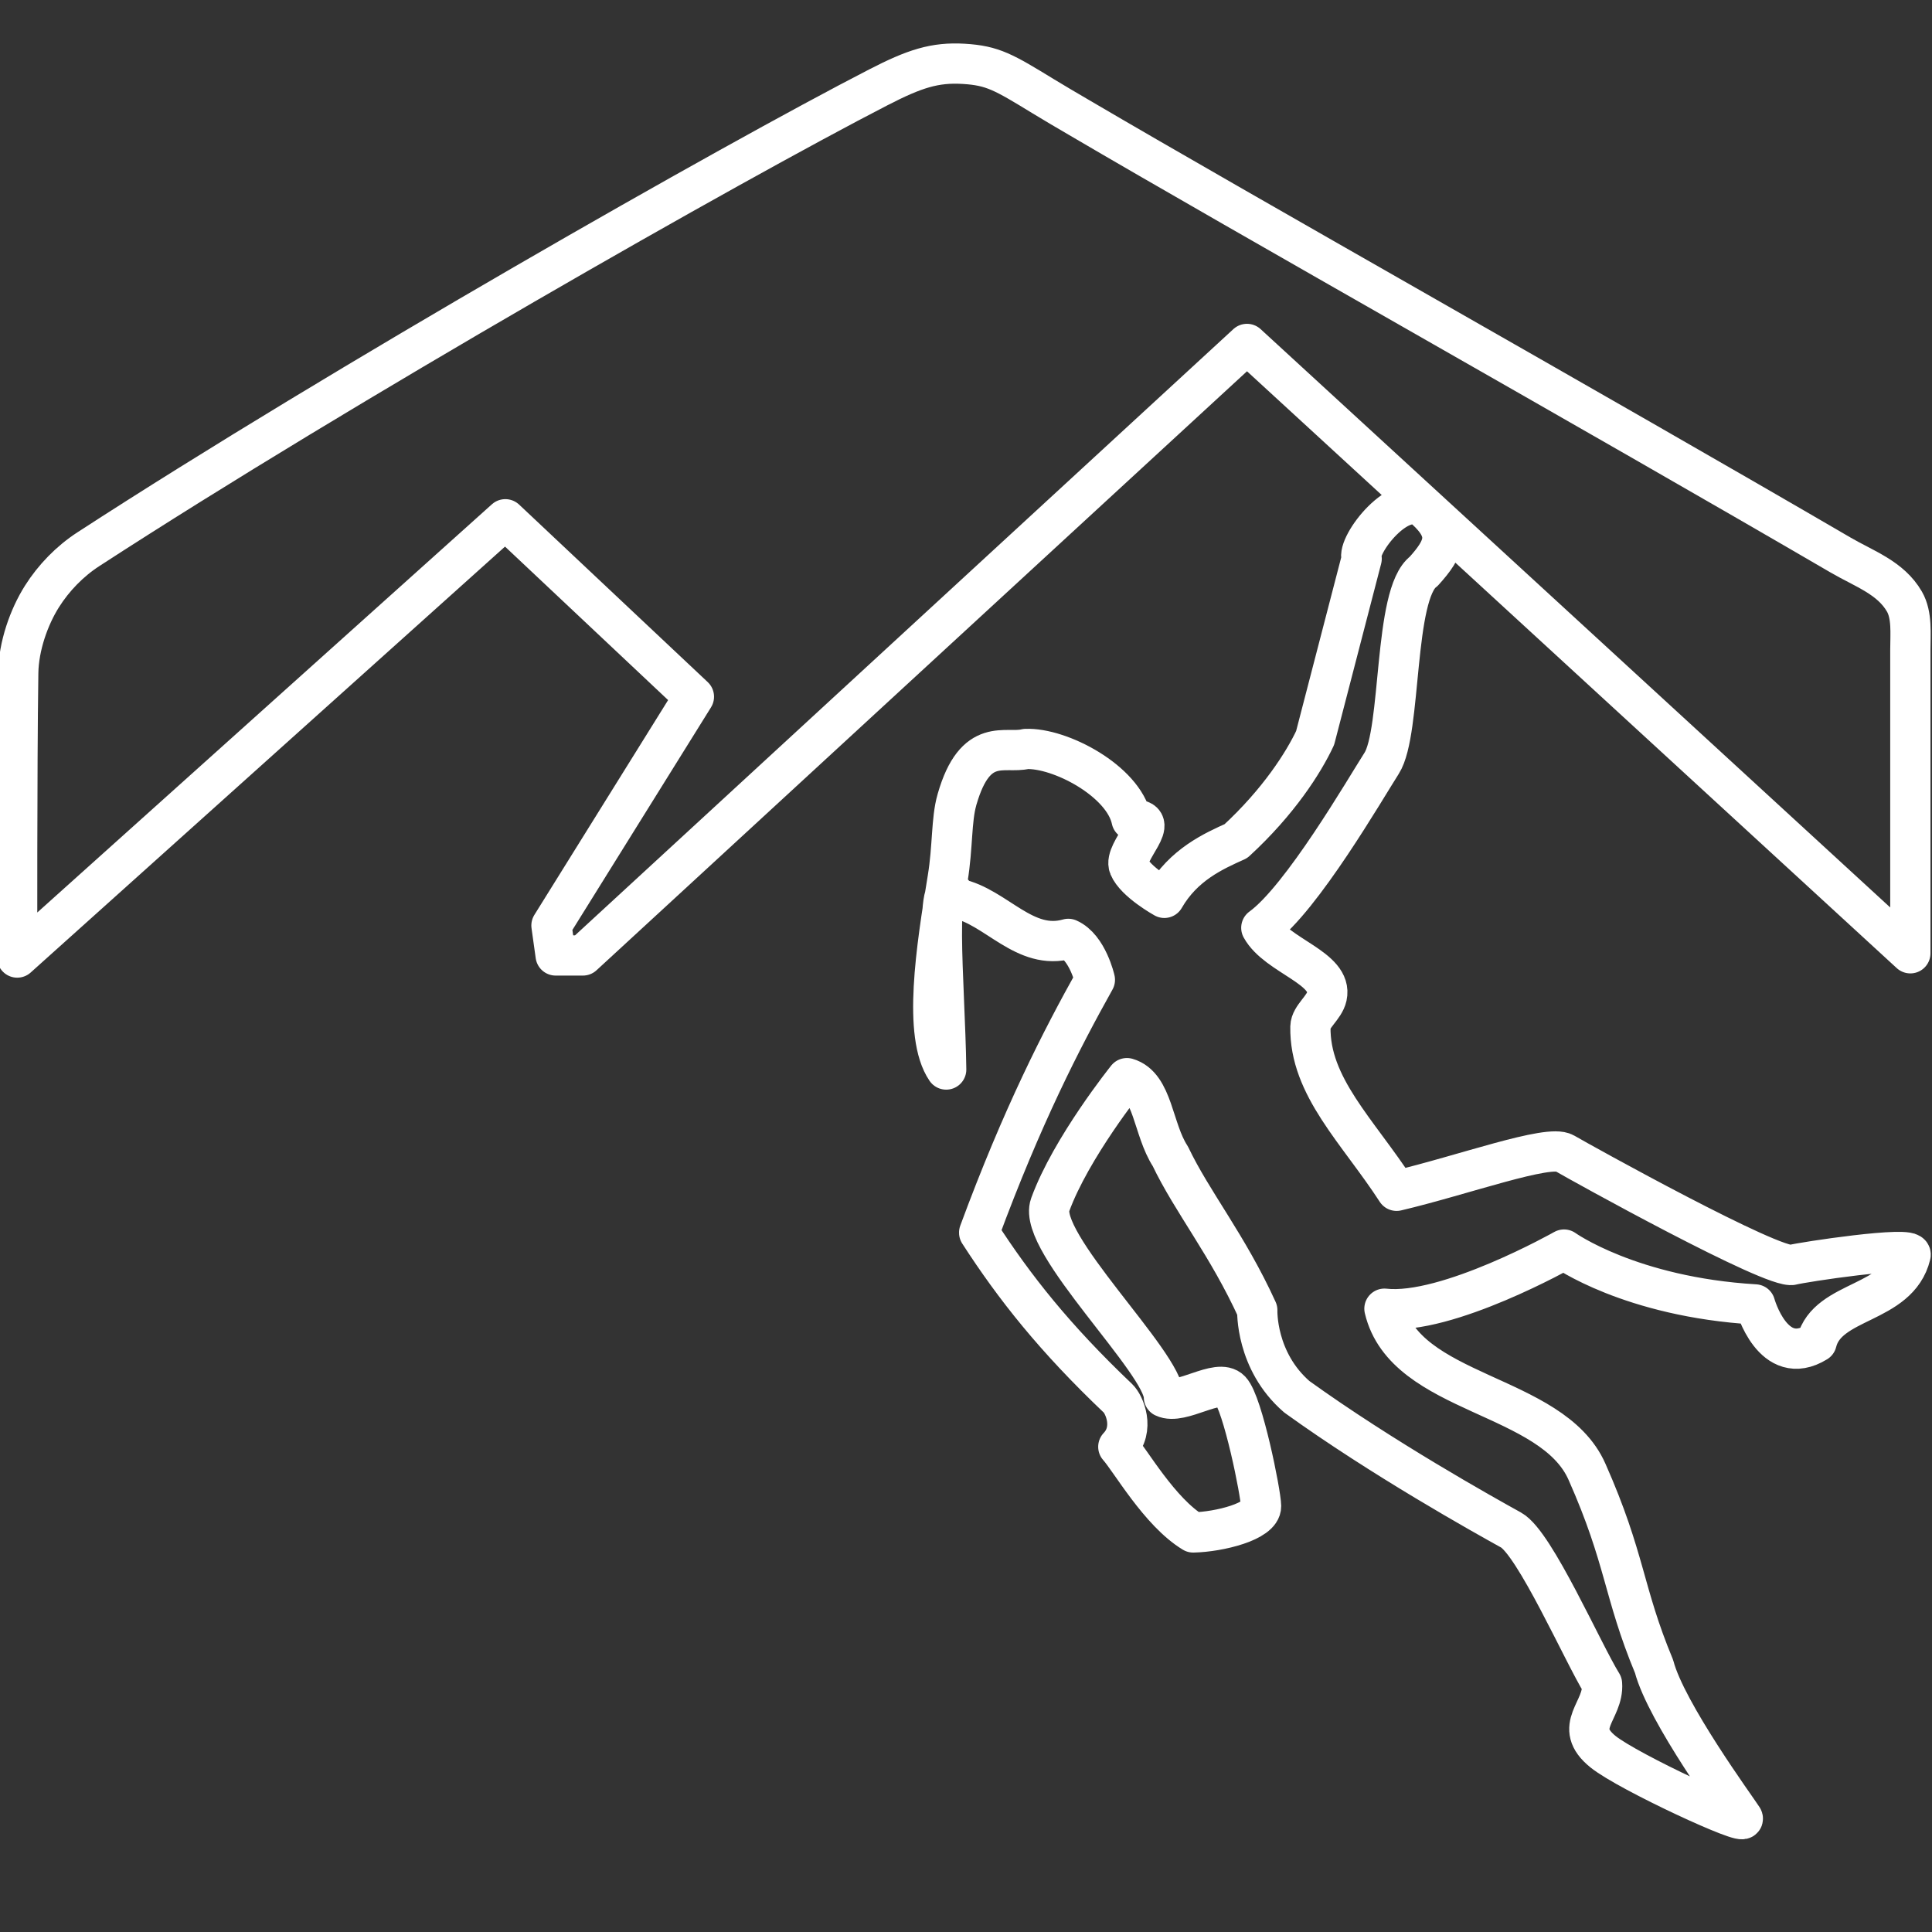 <?xml version="1.0" encoding="UTF-8" standalone="no"?>
<!-- Created with Inkscape (http://www.inkscape.org/) -->

<svg
   width="48"
   height="48"
   viewBox="0 0 48 48"
   version="1.1"
   id="svg5"
   xml:space="preserve"
   sodipodi:docname="mountain_project.svg"
   inkscape:export-filename="mountain_project.svg"
   inkscape:export-xdpi="96"
   inkscape:export-ydpi="96"
   inkscape:version="1.2.1 (9c6d41e4, 2022-07-14)"
   xmlns:inkscape="http://www.inkscape.org/namespaces/inkscape"
   xmlns:sodipodi="http://sodipodi.sourceforge.net/DTD/sodipodi-0.dtd"
   xmlns="http://www.w3.org/2000/svg"
   xmlns:svg="http://www.w3.org/2000/svg"><rect x="0" y="0" width="48" height="48" fill="#333333" stroke="none"/><sodipodi:namedview
     id="namedview7"
     pagecolor="#505050"
     bordercolor="#eeeeee"
     borderopacity="1"
     inkscape:showpageshadow="0"
     inkscape:pageopacity="0"
     inkscape:pagecheckerboard="0"
     inkscape:deskcolor="#505050"
     showgrid="false"
     inkscape:zoom="4.9166667"
     inkscape:cx="0.50847458"
     inkscape:cy="24"
     inkscape:window-width="1309"
     inkscape:window-height="456"
     inkscape:window-x="50"
     inkscape:window-y="40"
     inkscape:window-maximized="0"
     inkscape:current-layer="svg5" /><defs
     id="defs2"><stylei
       id="style3387">.a{fill:none;stroke:#fff;stroke-linecap:round;stroke-linejoin:round;}</stylei></defs><g
     id="layer1"><path
       style="fill:none;stroke:#ffffff;stroke-iwidth:1;stroke-linecap:round;stroke-linejoin:round;stroke-opacity:1;paint-order:markers fill stroke"
       d="M 0.428,23.79 12.555,12.901 l 4.685,4.409 -3.539,5.684 0.104,0.744 h 0.677 L 30.981,8.545 47.462,23.684 v -7.543 c 0,-0.39 0.048,-0.855 -0.146,-1.193 C 46.973,14.351 46.319,14.134 45.724,13.787 39.627,10.233 30.915,5.332 26.82,2.926 26.491,2.733 26.19,2.558 25.926,2.396 24.937,1.792 24.668,1.63 23.945,1.586 23.222,1.543 22.721,1.707 21.82,2.171 18.169,4.051 8.548,9.521 2.197,13.644 c -0.461,0.299 -0.863,0.712 -1.156,1.177 -0.32,0.507 -0.578,1.23 -0.588,1.899 -0.035,2.424 -0.026,7.069 -0.026,7.069 z"
       id="path503" /><path
       class="a"
       d="m 24.327,30.623 c 1.074,-2.909 2.049,-4.801 2.875,-6.28 0,0 -0.181,-0.805 -0.66,-1.017 -1.085,0.311 -1.794,-0.801 -2.759,-1.002 -0.621,-1.001 -0.305,2.088 -0.275,4.248 -0.582,-0.856 -0.25,-3 0.037,-4.746 0.129,-0.786 0.087,-1.458 0.229,-1.952 0.002,-0.006 0.004,-0.013 0.005,-0.019 0.455,-1.579 1.193,-1.118 1.707,-1.247 0.847,-0.036 2.425,0.793 2.628,1.758 0.818,-0.044 -0.219,0.789 -0.062,1.166 0.157,0.377 0.876,0.775 0.876,0.775 0.475,-0.825 1.223,-1.16 1.779,-1.41 1.06,-0.975 1.682,-1.953 1.967,-2.563 l 1.156,-4.453 c -0.135,-0.33 0.978,-1.784 1.586,-1.229 0.637,0.581 0.488,0.954 -0.045,1.543 -0.758,0.557 -0.541,3.982 -1.045,4.769 -0.399,0.622 -1.984,3.362 -2.989,4.087 0.384,0.702 1.784,0.998 1.628,1.706 -0.061,0.28 -0.403,0.499 -0.408,0.751 -0.026,1.488 1.183,2.599 2.141,4.077 1.652,-0.39 3.776,-1.166 4.17,-0.935 0.394,0.231 5.22,2.909 5.668,2.774 0.194,-0.058 3.019,-0.491 2.932,-0.243 -0.306,1.248 -2.067,1.092 -2.334,2.163 -1.085,0.67 -1.529,-0.936 -1.529,-0.936 -3.105,-0.185 -4.747,-1.363 -4.747,-1.363 0,0 -2.911,1.645 -4.462,1.469 0.512,2.167 4.164,2.085 5.032,4.051 0.963,2.172 0.892,2.975 1.667,4.838 0.296,1.136 2.046,3.524 2.2,3.766 0.155,0.242 -2.836,-1.141 -3.465,-1.646 -0.782,-0.628 0.024,-1.018 -0.028,-1.69 -0.47,-0.756 -1.671,-3.495 -2.26,-3.82 -0.678,-0.375 -3.201,-1.782 -5.322,-3.31 -1.032,-0.893 -0.983,-2.151 -0.983,-2.151 -0.739,-1.622 -1.619,-2.689 -2.16,-3.824 -0.439,-0.673 -0.426,-1.753 -1.079,-1.942 0,0 -1.393,1.734 -1.907,3.148 -0.339,0.931 2.833,3.927 2.826,4.778 0.43,0.209 1.347,-0.493 1.656,-0.169 0.304,0.32 0.754,2.554 0.758,2.877 0.005,0.379 -1.036,0.639 -1.686,0.653 -0.836,-0.506 -1.563,-1.797 -1.861,-2.128 0.425,-0.445 0.145,-1.06 -0.008,-1.204 -1.57,-1.492 -2.566,-2.749 -3.449,-4.116 z"
       id="path3391-8"
       style="fill:none;stroke:#ffffff;stroke-width:1;stroke-linecap:round;stroke-linejoin:round" /></g></svg>
